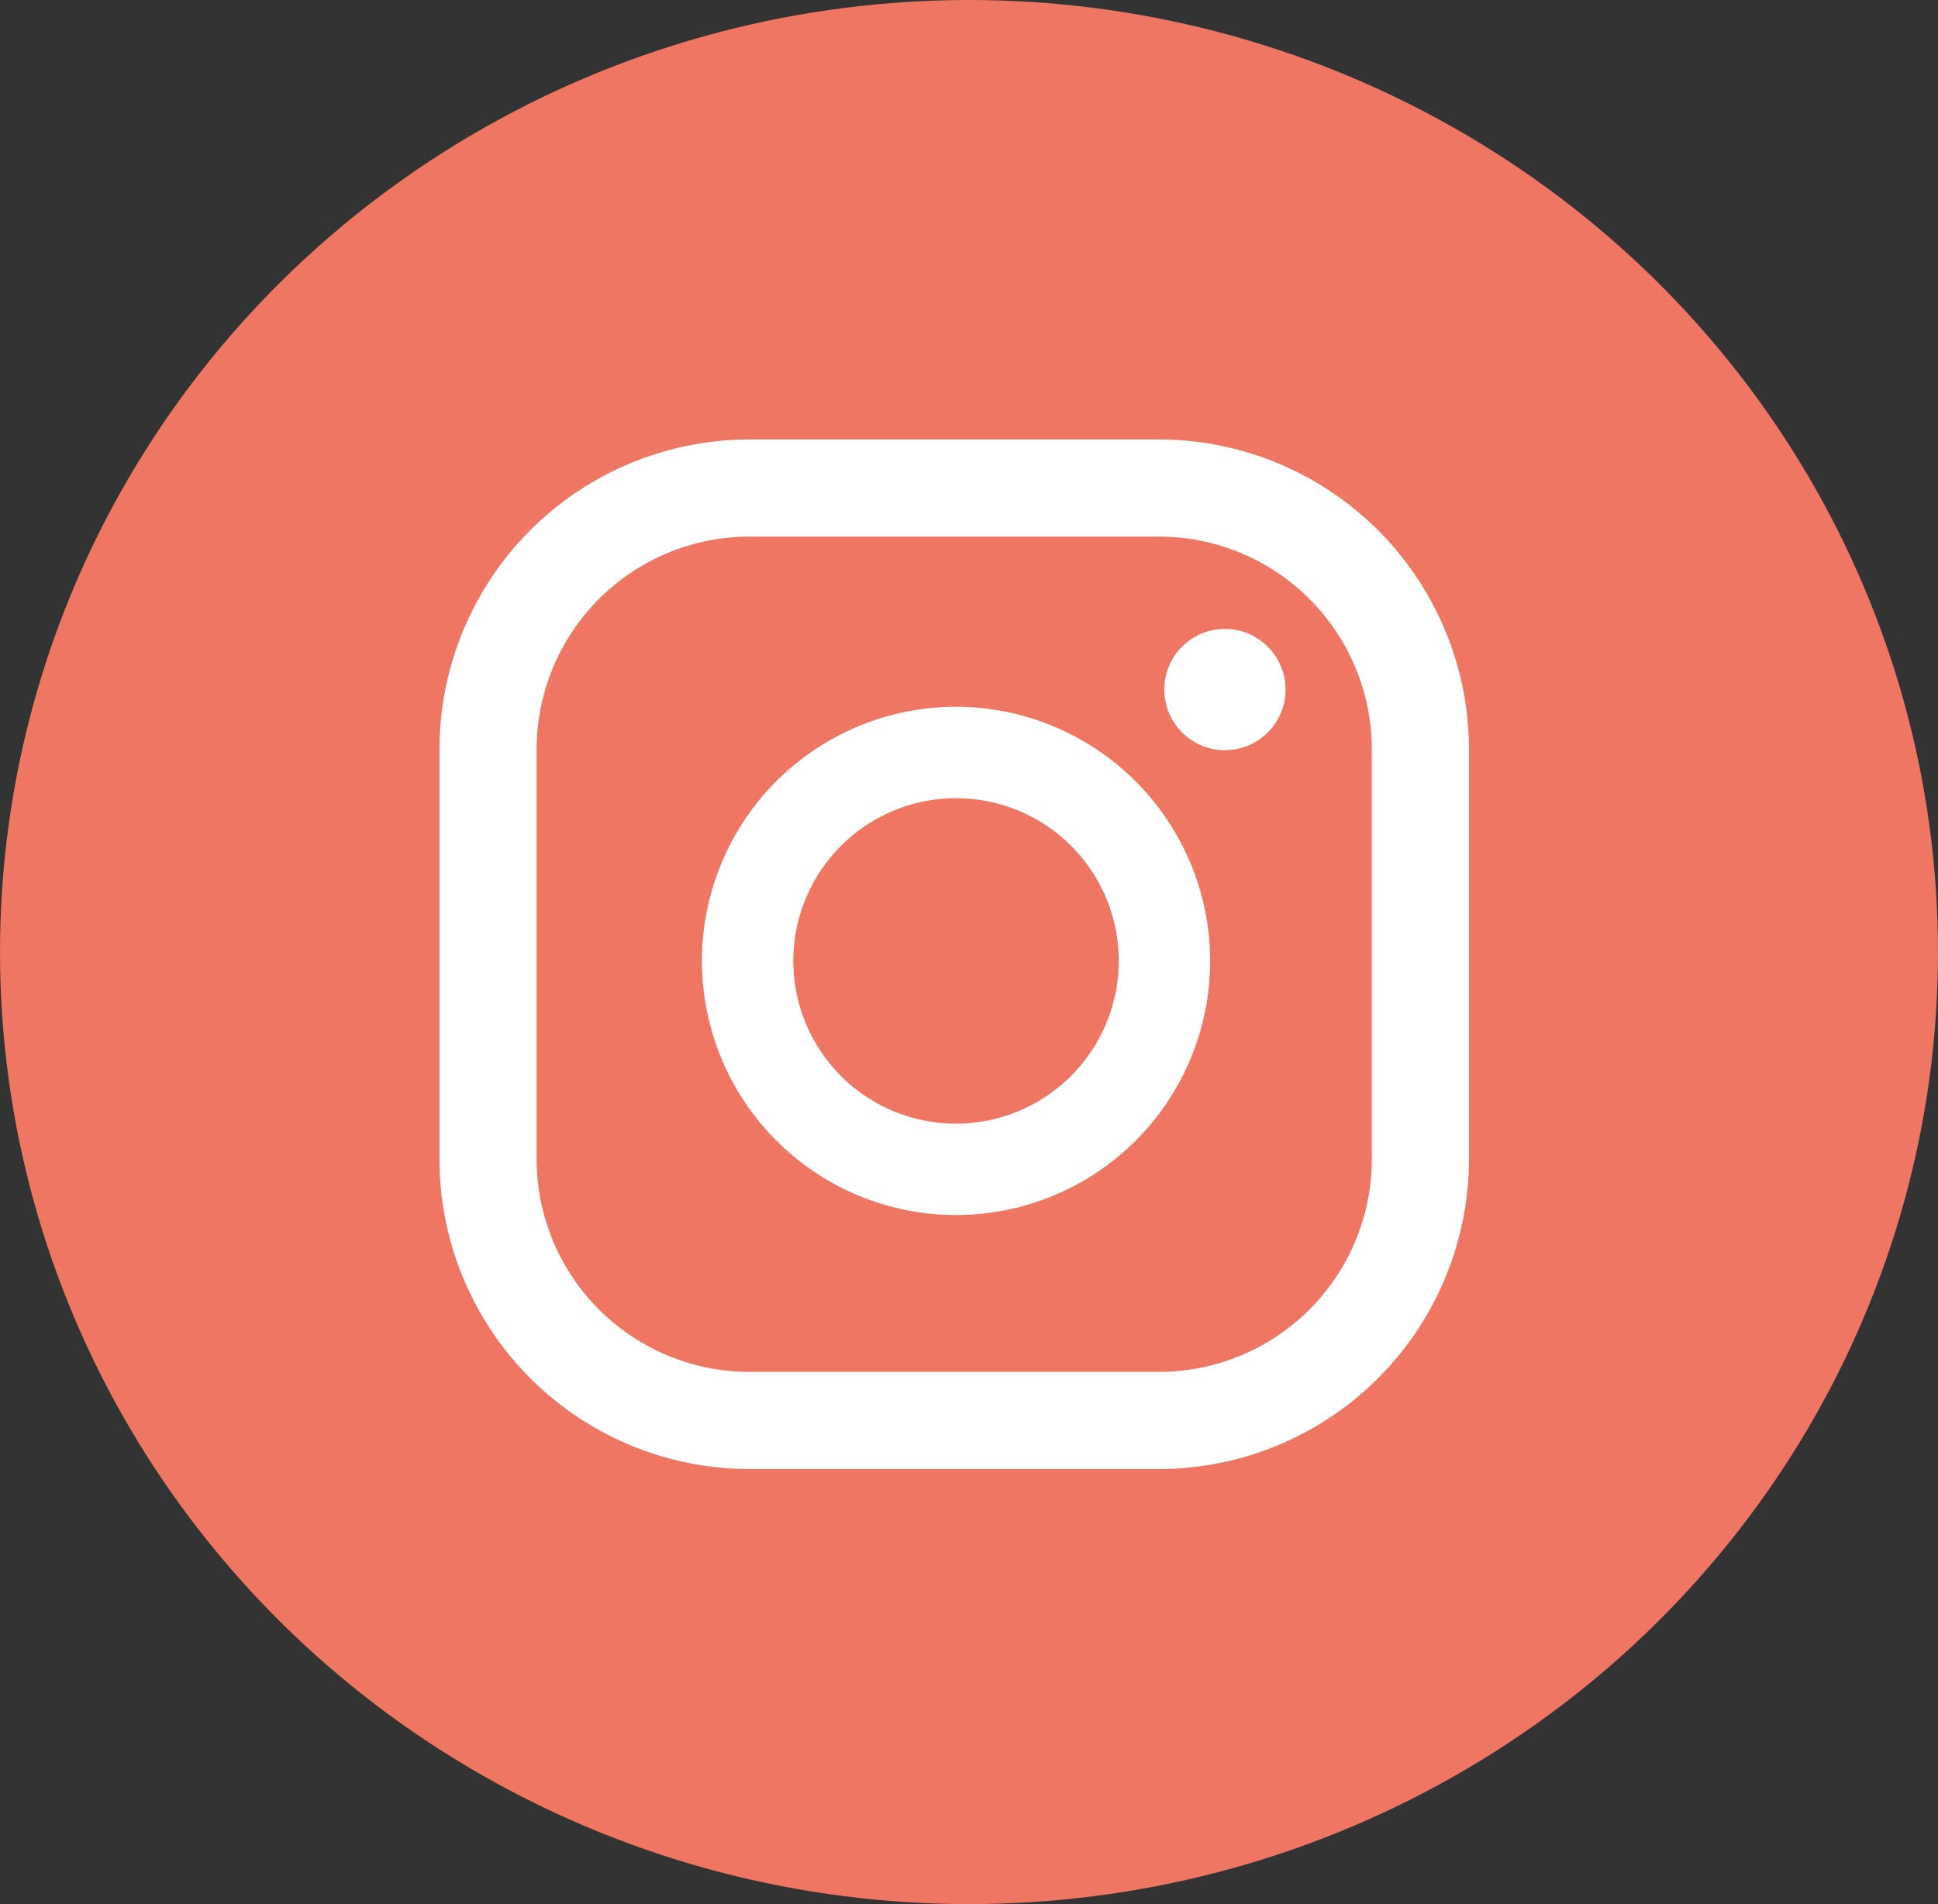 <svg id="Component_15_1" data-name="Component 15 – 1" xmlns="http://www.w3.org/2000/svg" width="57" height="56" viewBox="0 0 57 56">
  <rect x="0" y="0" width="57" height="56" fill="#333333" stroke="none"/>
  <ellipse id="Ellipse_7" data-name="Ellipse 7" cx="28.5" cy="28" rx="28.5" ry="28" fill="#ef7663"/>
  <g id="Group_72" data-name="Group 72" transform="translate(-1627 -724)">
    <path id="Path_23" data-name="Path 23" d="M840.389,222.32a7.474,7.474,0,1,0,7.479,7.479A7.485,7.485,0,0,0,840.389,222.32Zm0,12.261a4.786,4.786,0,1,1,4.791-4.782A4.792,4.792,0,0,1,840.389,234.581Z" transform="translate(814.725 522.466)" fill="#fff"/>
    <circle id="Ellipse_18" data-name="Ellipse 18" cx="1.783" cy="1.783" r="1.783" transform="translate(1661.244 742.497)" fill="#fff"/>
    <path id="Path_24" data-name="Path 24" d="M845.379,213.46H833.34a9.117,9.117,0,0,0-9.12,9.12v12.039a9.117,9.117,0,0,0,9.12,9.12h12.039a9.123,9.123,0,0,0,9.12-9.12V222.58A9.123,9.123,0,0,0,845.379,213.46Zm6.263,21.159a6.262,6.262,0,0,1-6.263,6.263H833.34a6.262,6.262,0,0,1-6.263-6.263V222.58a6.262,6.262,0,0,1,6.263-6.263h12.039a6.262,6.262,0,0,1,6.263,6.263Z" transform="translate(815.706 523.465)" fill="#fff"/>
  </g>
</svg>
